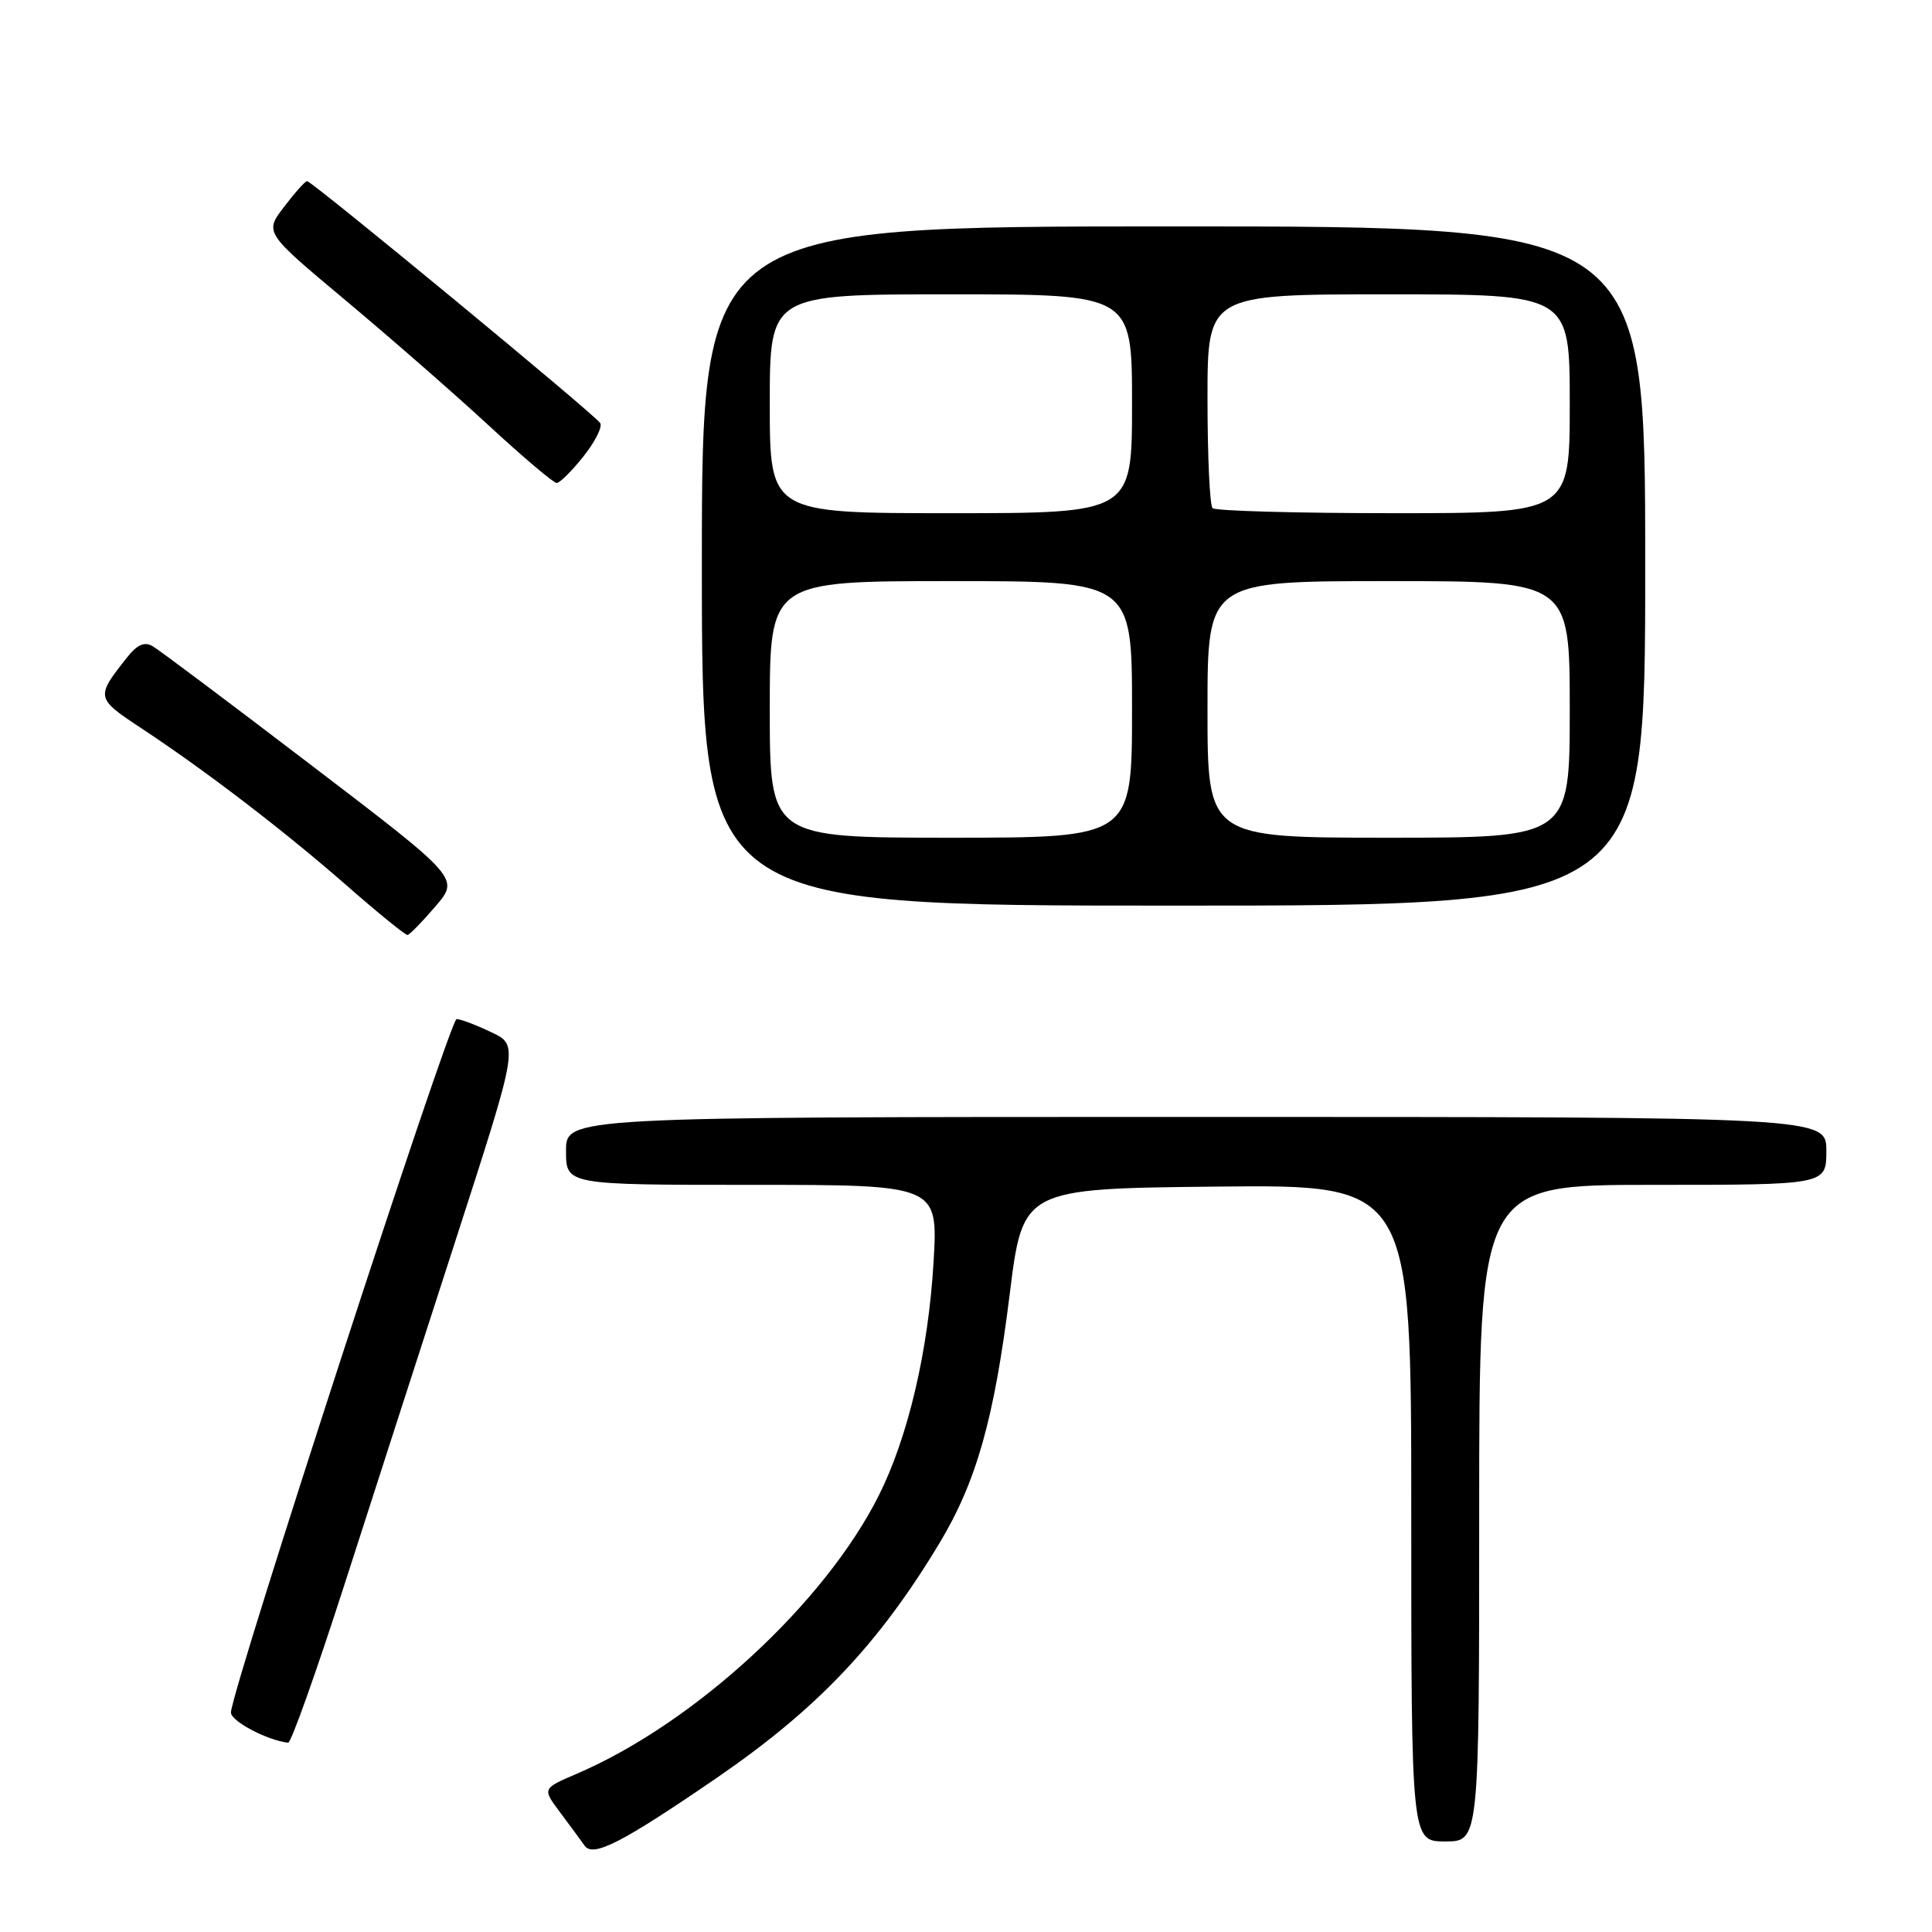 <?xml version="1.0" encoding="UTF-8" standalone="no"?>
<!DOCTYPE svg PUBLIC "-//W3C//DTD SVG 1.1//EN" "http://www.w3.org/Graphics/SVG/1.1/DTD/svg11.dtd" >
<svg xmlns="http://www.w3.org/2000/svg" xmlns:xlink="http://www.w3.org/1999/xlink" version="1.1" viewBox="0 0 256 256">
 <g >
 <path fill="currentColor"
d=" M 94.94 235.60 C 108.25 226.47 116.39 217.91 124.47 204.50 C 129.38 196.34 131.73 188.05 133.79 171.50 C 135.53 157.50 135.53 157.50 161.27 157.23 C 187.00 156.97 187.00 156.97 187.00 200.48 C 187.00 244.00 187.00 244.00 191.50 244.00 C 196.00 244.00 196.00 244.00 196.00 200.50 C 196.00 157.00 196.00 157.00 219.00 157.00 C 242.00 157.00 242.00 157.00 242.00 152.50 C 242.00 148.00 242.00 148.00 158.50 148.00 C 75.00 148.00 75.00 148.00 75.00 152.50 C 75.00 157.00 75.00 157.00 99.65 157.00 C 124.30 157.00 124.30 157.00 123.70 167.25 C 123.01 179.00 120.32 190.43 116.45 198.15 C 109.26 212.47 92.01 228.35 76.41 235.04 C 71.86 236.99 71.86 236.99 74.18 240.10 C 75.46 241.81 76.94 243.82 77.47 244.57 C 78.60 246.14 82.42 244.18 94.94 235.60 Z  M 45.55 210.25 C 49.22 198.84 55.94 178.03 60.48 164.00 C 68.72 138.50 68.72 138.50 65.11 136.78 C 63.13 135.83 61.05 135.04 60.50 135.03 C 59.62 135.00 30.86 223.35 30.60 226.89 C 30.52 228.02 35.39 230.61 38.18 230.92 C 38.56 230.97 41.87 221.66 45.55 210.25 Z  M 57.69 120.11 C 60.89 116.38 60.89 116.38 41.31 101.44 C 30.55 93.22 21.06 86.10 20.22 85.62 C 19.14 84.99 18.17 85.42 16.83 87.12 C 12.65 92.40 12.67 92.50 18.78 96.53 C 27.37 102.21 37.62 110.06 46.00 117.39 C 50.12 121.00 53.73 123.93 54.00 123.89 C 54.27 123.86 55.94 122.16 57.69 120.11 Z  M 218.00 75.00 C 218.00 30.00 218.00 30.00 155.50 30.00 C 93.00 30.00 93.00 30.00 93.00 75.00 C 93.00 120.00 93.00 120.00 155.50 120.00 C 218.00 120.00 218.00 120.00 218.00 75.00 Z  M 77.30 60.49 C 78.84 58.56 79.85 56.56 79.53 56.06 C 78.86 54.96 41.34 24.00 40.69 24.00 C 40.44 24.00 39.07 25.53 37.64 27.41 C 35.04 30.81 35.04 30.81 45.77 39.78 C 51.67 44.72 60.22 52.18 64.76 56.38 C 69.30 60.57 73.35 64.00 73.76 64.00 C 74.17 64.00 75.76 62.42 77.30 60.49 Z  M 102.00 94.00 C 102.00 77.00 102.00 77.00 126.00 77.00 C 150.00 77.00 150.00 77.00 150.00 94.00 C 150.00 111.00 150.00 111.00 126.00 111.00 C 102.00 111.00 102.00 111.00 102.00 94.00 Z  M 160.00 94.00 C 160.00 77.00 160.00 77.00 184.00 77.00 C 208.00 77.00 208.00 77.00 208.00 94.00 C 208.00 111.00 208.00 111.00 184.00 111.00 C 160.00 111.00 160.00 111.00 160.00 94.00 Z  M 102.00 53.50 C 102.00 39.00 102.00 39.00 126.00 39.00 C 150.00 39.00 150.00 39.00 150.00 53.50 C 150.00 68.00 150.00 68.00 126.00 68.00 C 102.00 68.00 102.00 68.00 102.00 53.50 Z  M 160.67 67.33 C 160.30 66.97 160.00 60.44 160.00 52.83 C 160.00 39.00 160.00 39.00 184.00 39.00 C 208.00 39.00 208.00 39.00 208.00 53.50 C 208.00 68.00 208.00 68.00 184.67 68.00 C 171.83 68.00 161.03 67.70 160.67 67.33 Z "/>
</g>
</svg>